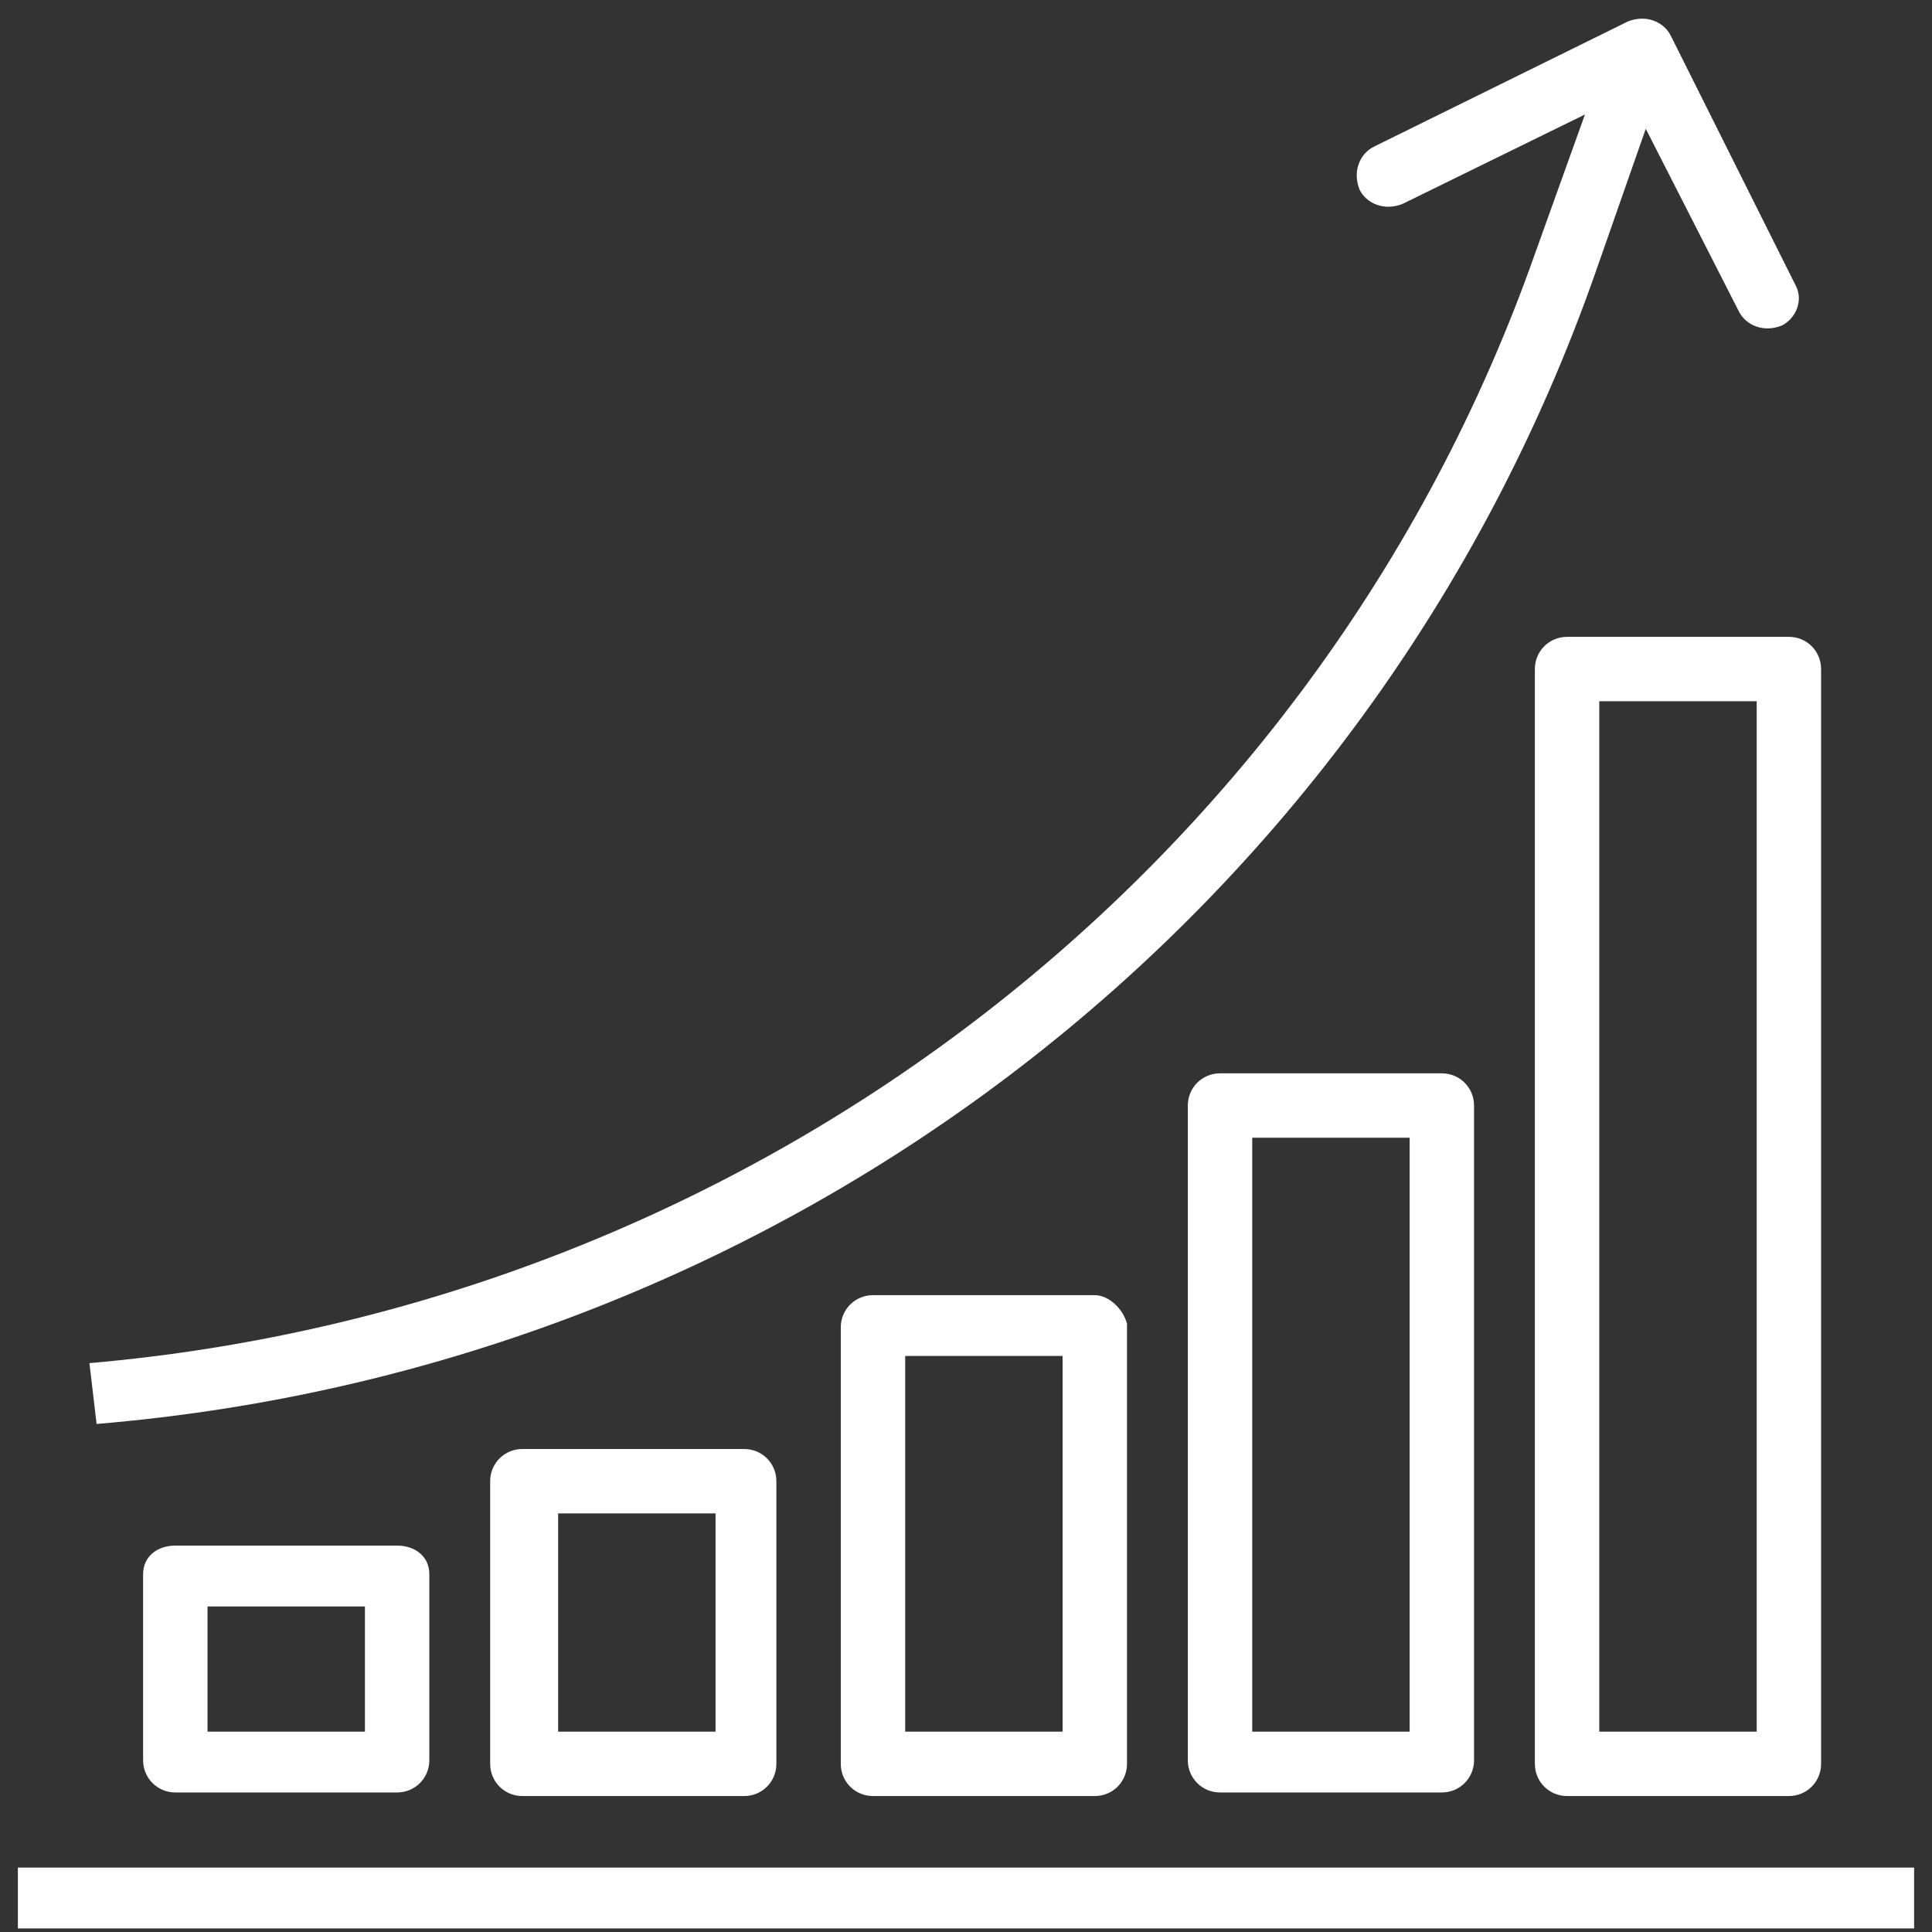 <?xml version="1.0" encoding="utf-8"?>
<!-- Generator: Adobe Illustrator 22.0.1, SVG Export Plug-In . SVG Version: 6.00 Build 0)  -->
<svg version="1.1" id="Layer_1" xmlns="http://www.w3.org/2000/svg" xmlns:xlink="http://www.w3.org/1999/xlink" x="0px" y="0px"
	 viewBox="0 0 54 54" style="enable-background:new 0 0 54 54;" xml:space="preserve">
<rect x="0" y="0" width="54" height="54" fill="#333333" stroke="none"/>
<style type="text/css">
	.st0{fill:#FFFFFF;}
</style>
<title>ic_livetracking</title>
<g>
	<g>
		<g>
			<rect x="0.5" y="52.2" class="st0" width="53" height="1.7"/>
		</g>
	</g>
	<g>
		<g>
			<path class="st0" d="M50.2,8l-3.5-7c-0.2-0.4-0.7-0.6-1.2-0.4c0,0,0,0,0,0l-7.1,3.5C38,4.3,37.8,4.8,38,5.3
				c0.2,0.4,0.7,0.6,1.2,0.4l5.1-2.5l-1.4,3.9c-6.1,17.3-22,29.4-40.4,31l0.2,1.7c19.2-1.6,35.6-14.2,41.9-32.2l1.4-4l2.6,5.1
				c0.2,0.4,0.7,0.6,1.2,0.4C50.2,8.9,50.4,8.4,50.2,8z"/>
		</g>
	</g>
	<g>
		<g>
			<path class="st0" d="M11.1,43.2H4.9C4.4,43.2,4,43.5,4,44v5.2c0,0.5,0.4,0.9,0.9,0.9h6.2c0.5,0,0.9-0.4,0.9-0.9V44
				C12,43.5,11.6,43.2,11.1,43.2z M10.2,48.4H5.8v-3.5h4.4V48.4z"/>
		</g>
	</g>
	<g>
		<g>
			<path class="st0" d="M20.8,40.5h-6.2c-0.5,0-0.9,0.4-0.9,0.9v7.9c0,0.5,0.4,0.9,0.9,0.9h6.2c0.5,0,0.9-0.4,0.9-0.9v-7.9
				C21.7,40.9,21.3,40.5,20.8,40.5z M20,48.4h-4.4v-6.1H20V48.4z"/>
		</g>
	</g>
	<g>
		<g>
			<path class="st0" d="M30.6,36.2h-6.2c-0.5,0-0.9,0.4-0.9,0.9v12.2c0,0.5,0.4,0.9,0.9,0.9h6.2c0.5,0,0.9-0.4,0.9-0.9V37
				C31.4,36.6,31,36.2,30.6,36.2z M29.7,48.4h-4.4V37.9h4.4V48.4z"/>
		</g>
	</g>
	<g>
		<g>
			<path class="st0" d="M40.3,30h-6.2c-0.5,0-0.9,0.4-0.9,0.9v18.3c0,0.5,0.4,0.9,0.9,0.9h6.2c0.5,0,0.9-0.4,0.9-0.9V30.9
				C41.2,30.4,40.8,30,40.3,30z M39.4,48.4H35V31.8h4.4V48.4z"/>
		</g>
	</g>
	<g>
		<g>
			<path class="st0" d="M50,17.8h-6.2c-0.5,0-0.9,0.4-0.9,0.9v30.6c0,0.5,0.4,0.9,0.9,0.9H50c0.5,0,0.9-0.4,0.9-0.9V18.7
				C50.9,18.2,50.5,17.8,50,17.8z M49.1,48.4h-4.4V19.6h4.4V48.4z"/>
		</g>
	</g>
</g>
</svg>
